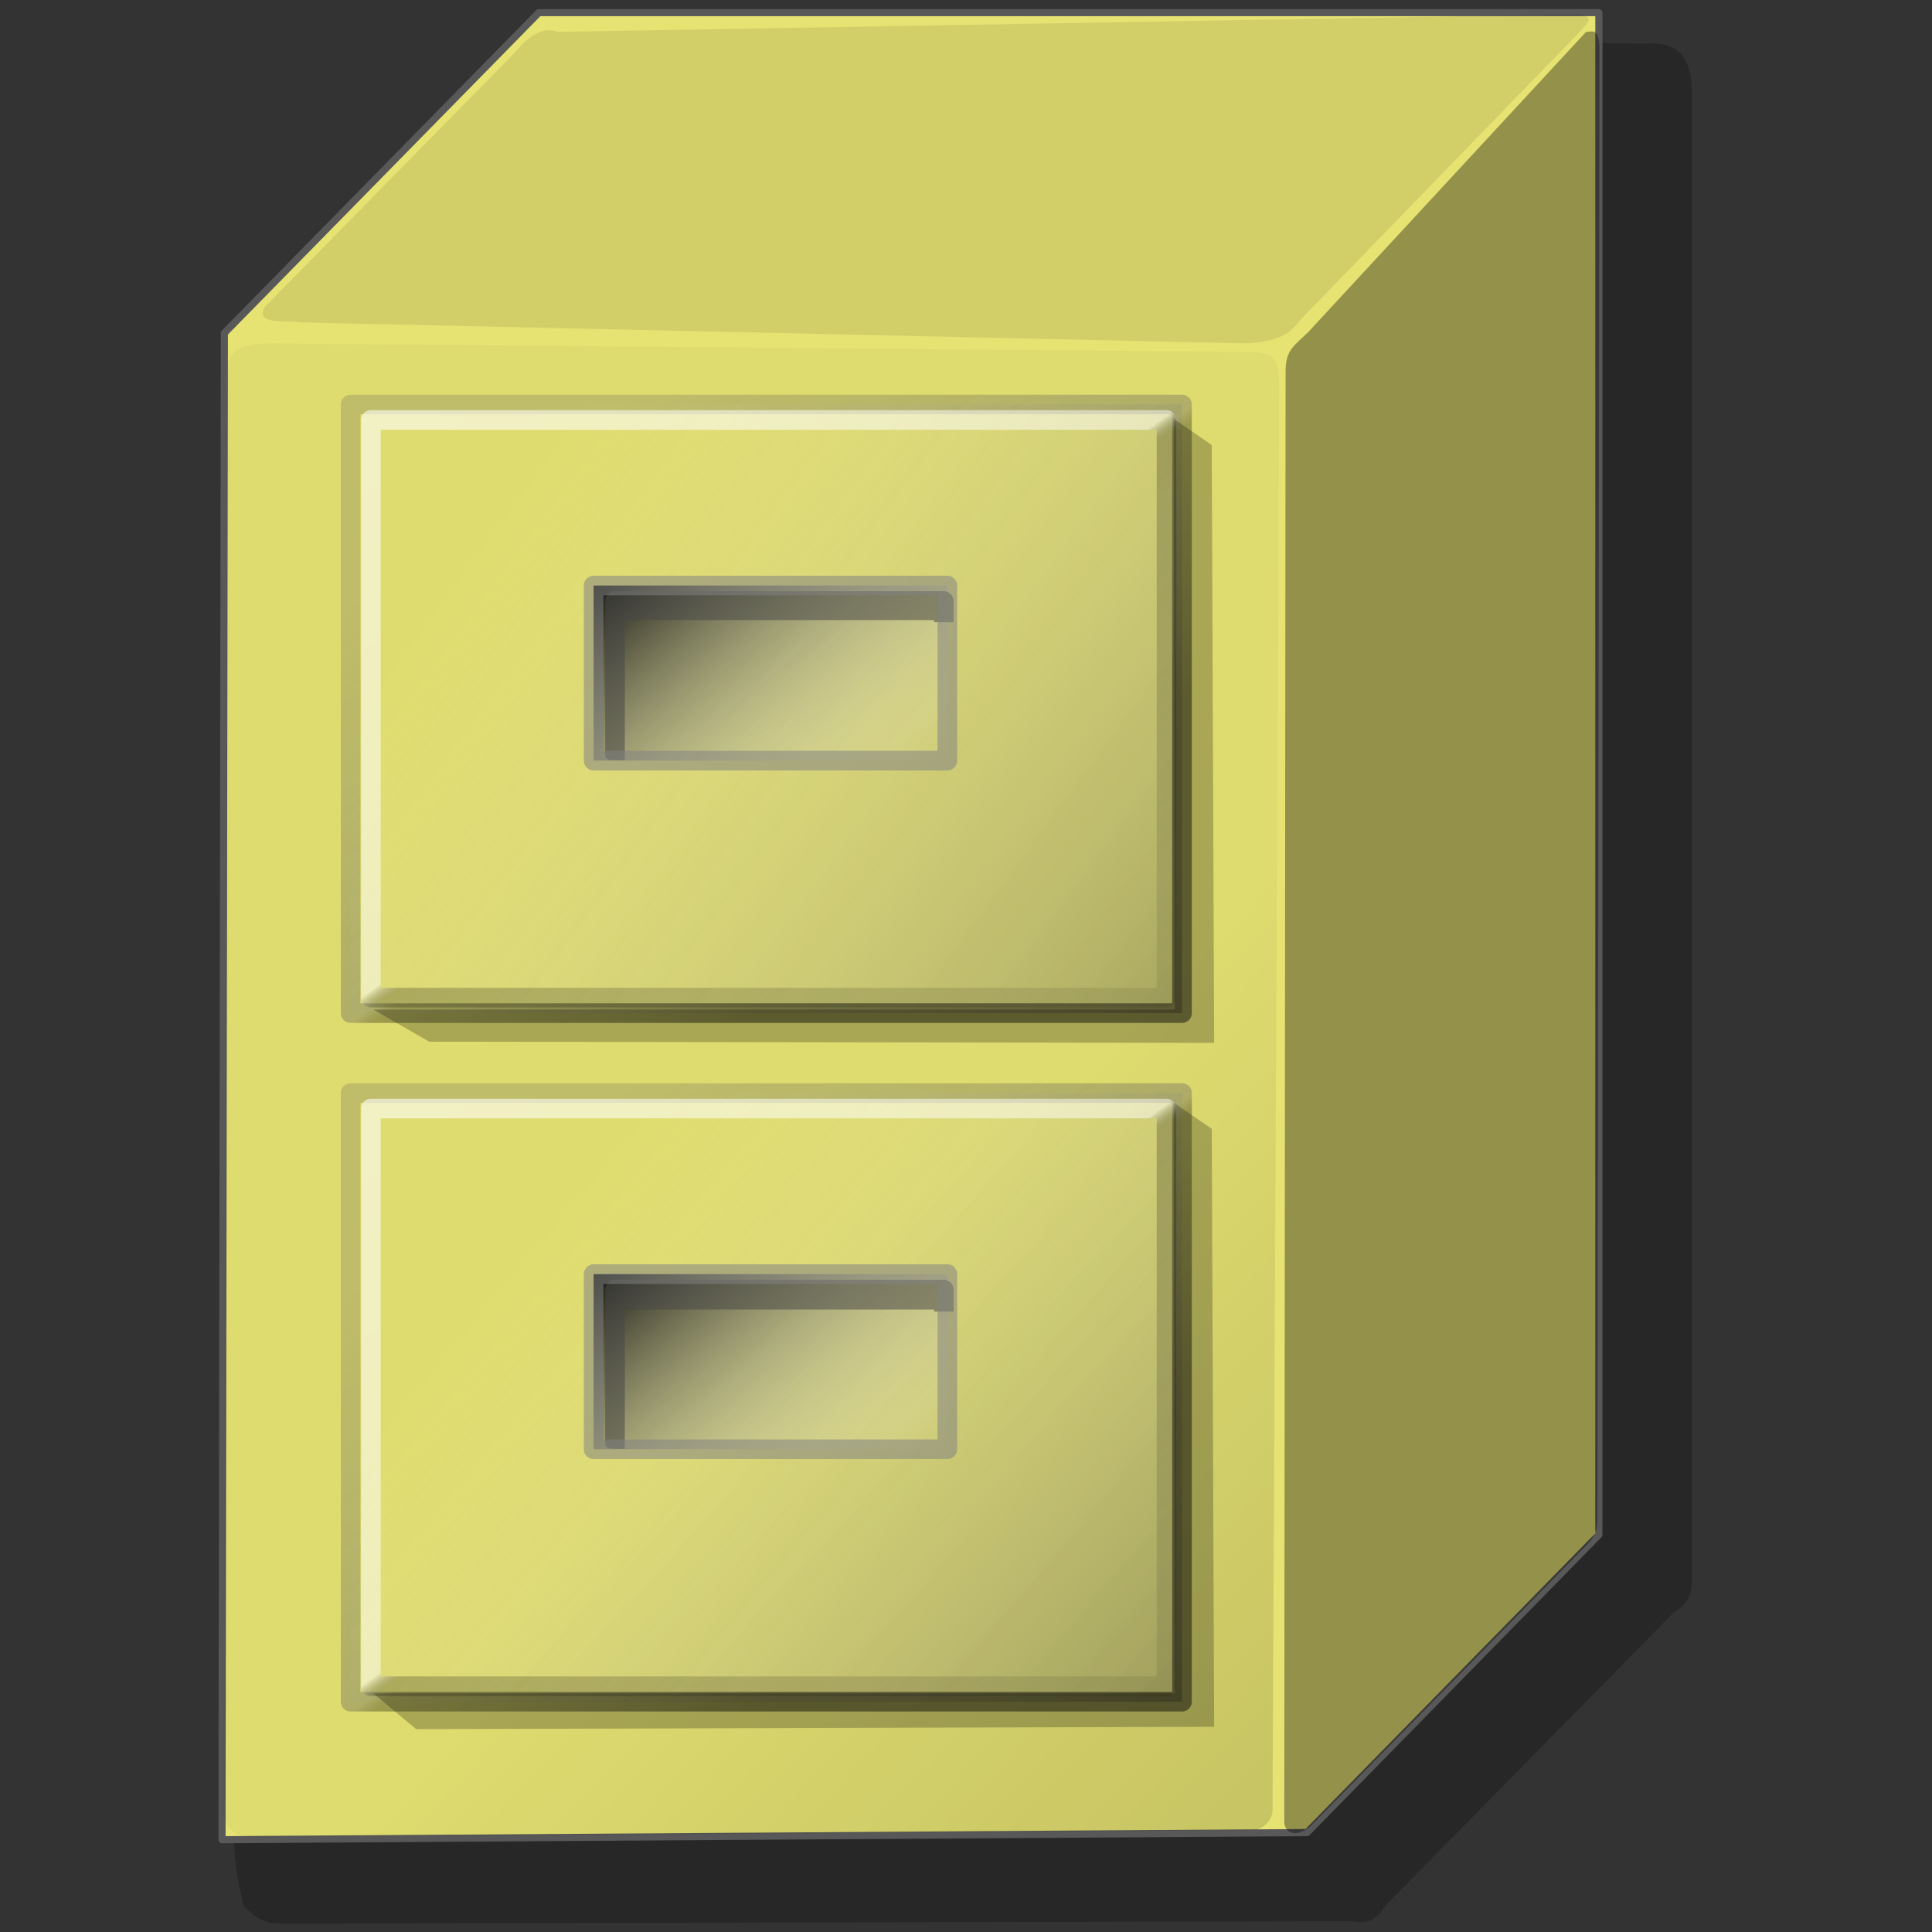 <?xml version="1.0" encoding="UTF-8" standalone="no"?>
<!-- Created with Inkscape (http://www.inkscape.org/) -->

<svg
   width="256mm"
   height="256mm"
   viewBox="0 0 256 256"
   version="1.1"
   id="svg1"
   inkscape:version="1.3.2 (091e20ef0f, 2023-11-25)"
   xml:space="preserve"
   sodipodi:docname="winefile.svg"
   xmlns:inkscape="http://www.inkscape.org/namespaces/inkscape"
   xmlns:sodipodi="http://sodipodi.sourceforge.net/DTD/sodipodi-0.dtd"
   xmlns:xlink="http://www.w3.org/1999/xlink"
   xmlns="http://www.w3.org/2000/svg"
   xmlns:svg="http://www.w3.org/2000/svg"
   xmlns:rdf="http://www.w3.org/1999/02/22-rdf-syntax-ns#"
   xmlns:cc="http://creativecommons.org/ns#"
   xmlns:dc="http://purl.org/dc/elements/1.1/"><rect x="0" y="0" width="256" height="256" fill="#333333" stroke="none"/><defs
     id="defs1"><linearGradient
       id="linearGradient30"
       inkscape:collect="always"><stop
         style="stop-color:#000000;stop-opacity:0.031;"
         offset="0"
         id="stop30" /><stop
         style="stop-color:#000000;stop-opacity:0.187;"
         offset="1"
         id="stop31" /></linearGradient><linearGradient
       id="linearGradient21"
       inkscape:collect="always"><stop
         style="stop-color:#ffffff;stop-opacity:0;"
         offset="0"
         id="stop21" /><stop
         style="stop-color:#000000;stop-opacity:0.467;"
         offset="1"
         id="stop22" /></linearGradient><linearGradient
       id="linearGradient19"
       inkscape:collect="always"><stop
         style="stop-color:#000000;stop-opacity:1;"
         offset="0"
         id="stop19" /><stop
         style="stop-color:#ffffff;stop-opacity:0;"
         offset="1"
         id="stop20" /></linearGradient><linearGradient
       id="linearGradient9"
       inkscape:collect="always"><stop
         style="stop-color:#ffffff;stop-opacity:0.594;"
         offset="0"
         id="stop10" /><stop
         style="stop-color:#ffffff;stop-opacity:0.498;"
         offset="0.5"
         id="stop12" /><stop
         style="stop-color:#000000;stop-opacity:0.225;"
         offset="0.518"
         id="stop13" /><stop
         style="stop-color:#000000;stop-opacity:0.079;"
         offset="1"
         id="stop11" /></linearGradient><linearGradient
       id="linearGradient6"
       inkscape:collect="always"><stop
         style="stop-color:#575757;stop-opacity:0.237;"
         offset="0"
         id="stop6" /><stop
         style="stop-color:#585858;stop-opacity:0.346;"
         offset="0.591"
         id="stop8" /><stop
         style="stop-color:#000000;stop-opacity:0.3;"
         offset="0.613"
         id="stop9" /><stop
         style="stop-color:#030303;stop-opacity:0.462;"
         offset="1"
         id="stop7" /></linearGradient><linearGradient
       inkscape:collect="always"
       xlink:href="#linearGradient6"
       id="linearGradient7"
       x1="58.93"
       y1="71.366"
       x2="96.657"
       y2="122.789"
       gradientUnits="userSpaceOnUse" /><linearGradient
       inkscape:collect="always"
       xlink:href="#linearGradient9"
       id="linearGradient11"
       x1="54.492"
       y1="57.931"
       x2="112.819"
       y2="138.646"
       gradientUnits="userSpaceOnUse" /><linearGradient
       inkscape:collect="always"
       xlink:href="#linearGradient19"
       id="linearGradient20"
       x1="76.573"
       y1="73.833"
       x2="103.567"
       y2="105.906"
       gradientUnits="userSpaceOnUse" /><linearGradient
       inkscape:collect="always"
       xlink:href="#linearGradient21"
       id="linearGradient22"
       x1="58.564"
       y1="79.54"
       x2="160.844"
       y2="154.946"
       gradientUnits="userSpaceOnUse" /><linearGradient
       inkscape:collect="always"
       xlink:href="#linearGradient21"
       id="linearGradient26"
       gradientUnits="userSpaceOnUse"
       x1="67.384"
       y1="76.6"
       x2="160.844"
       y2="154.946" /><linearGradient
       inkscape:collect="always"
       xlink:href="#linearGradient6"
       id="linearGradient27"
       gradientUnits="userSpaceOnUse"
       x1="58.93"
       y1="71.366"
       x2="96.657"
       y2="122.789" /><linearGradient
       inkscape:collect="always"
       xlink:href="#linearGradient9"
       id="linearGradient28"
       gradientUnits="userSpaceOnUse"
       x1="54.492"
       y1="57.931"
       x2="112.819"
       y2="138.646" /><linearGradient
       inkscape:collect="always"
       xlink:href="#linearGradient19"
       id="linearGradient29"
       gradientUnits="userSpaceOnUse"
       x1="76.573"
       y1="73.833"
       x2="103.567"
       y2="105.906" /><linearGradient
       inkscape:collect="always"
       xlink:href="#linearGradient30"
       id="linearGradient31"
       x1="101.242"
       y1="157.741"
       x2="184.019"
       y2="236.058"
       gradientUnits="userSpaceOnUse" /></defs><sodipodi:namedview
     id="base"
     pagecolor="#ffffff"
     bordercolor="#000000"
     borderopacity="0.3"
     inkscape:pageopacity="0.0"
     inkscape:pageshadow="2"
     inkscape:zoom="0.98994949"
     inkscape:cx="505.07627"
     inkscape:cy="476.792"
     inkscape:document-units="mm"
     inkscape:showpageshadow="2"
     inkscape:pagecheckerboard="0"
     inkscape:deskcolor="#d1d1d1"
     inkscape:current-layer="svg1"
     showguides="true" /><g
     id="g4"
     style="display:inline"
     transform="matrix(1.181,0,0,1.181,-13.512,-10.953)"><path
       id="rect1"
       style="display:inline;fill:#000000;fill-opacity:0.241;stroke-width:1.8;stroke-linecap:round;stroke-linejoin:round;stroke-miterlimit:2.1;stroke-opacity:0.851"
       d="m 75.408,12.748 120.367,1.417 c 3.034,-0.204 5.217,0.56 5.479,4.811 V 186.02 c 0.139,3.124 -1.196,3.5 -2.154,4.307 l -32.245,32.768 c -1.035,1.794 -2.322,2.072 -3.712,1.737 l -120.241,0.267 c -2.234,-0.003 -3.027,-1.036 -4.074,-1.888 -1.183,-4.219 -1.135,-8.032 -1.135,-8.032 z"
       sodipodi:nodetypes="ccccccccccc"
       inkscape:label="shadow" /><path
       id="rect2"
       style="display:inline;fill:#e6e373;fill-opacity:1;stroke:#585858;stroke-width:0.8;stroke-linecap:round;stroke-linejoin:round;stroke-miterlimit:2.1;stroke-opacity:1"
       inkscape:label="colorhead"
       d="M 71.896,10.691 H 190.83 V 181.476 L 158.09,214.885 36.349,215.687 36.616,46.639 Z"
       sodipodi:nodetypes="ccccccc" /><path
       id="rect3"
       style="fill:#000000;fill-opacity:0.087;stroke-width:0.8;stroke-linecap:round;stroke-linejoin:round;stroke-miterlimit:2.1"
       d="m 69.075,15.308 c 1.537,-1.827 3.127,-3.13 4.914,-2.457 L 188.611,10.872 c 1.743,0.325 1.035,0.871 0.168,1.882 l -31.325,32.282 c -1.14,1.357 -1.781,2.424 -6.037,2.773 L 45.263,45.452 c -1.786,-0.253 -5.356,0.316 -4.063,-1.795 z"
       sodipodi:nodetypes="ccccccccc" /><path
       id="rect4"
       style="fill:#000000;fill-opacity:0.362;stroke-width:0.8;stroke-linecap:round;stroke-linejoin:round;stroke-miterlimit:2.1"
       d="m 158.231,46.525 31.141,-33.65 c 0.728,-0.062 1.545,-0.541 1.525,2.076 l -0.236,164.534 c -0.021,0.92 0.147,1.699 -1.169,3.1 l -30.991,31.554 c -1.83,1.547 -3.008,0.622 -2.969,-0.546 l 0.148,-162.616 c 0.011,-2.415 0.833,-2.79 2.551,-4.451 z"
       sodipodi:nodetypes="ccccccccc" /><path
       id="rect5"
       style="fill:url(#linearGradient31);stroke-width:0.8;stroke-linecap:round;stroke-linejoin:round;stroke-miterlimit:2.1"
       d="m 42.286,47.814 108.999,0.945 c 3.546,-0.062 3.439,1.272 3.685,3.024 l -0.756,160.262 c 0.077,1.256 -0.614,2.051 -1.795,2.551 l -112.448,0.85 c -2.438,0.145 -3.824,-1.756 -3.496,-3.874 l 0.472,-159.789 c -0.066,-2.759 0.491,-4.045 5.339,-3.969 z"
       sodipodi:nodetypes="ccccccccc" /><g
       id="g15"
       transform="translate(0,77.258)"><rect
         style="fill:url(#linearGradient26);fill-opacity:1;stroke:url(#linearGradient27);stroke-width:2.2;stroke-linecap:round;stroke-linejoin:round;stroke-miterlimit:2.1;stroke-dasharray:none;stroke-opacity:1"
         id="rect6"
         width="93.277"
         height="68.287"
         x="50.781"
         y="54.657" /><path
         id="path32"
         style="display:inline;fill-opacity:0.241;stroke-width:2.2;stroke-linecap:round;stroke-linejoin:round;stroke-miterlimit:2.1;stroke-opacity:0.532"
         d="m 53.32,122.014 h 89.936 l -0.134,-66.283 4.276,2.94 0.267,67.085 -89.535,0.267 z"
         sodipodi:nodetypes="ccccccc" /><rect
         style="fill:none;fill-opacity:0.023;stroke:url(#linearGradient28);stroke-width:2.2;stroke-linecap:round;stroke-linejoin:round;stroke-miterlimit:2.1;stroke-dasharray:none;stroke-opacity:1"
         id="rect9"
         width="89.268"
         height="64.813"
         x="53.053"
         y="56.394" /><g
         id="rect15"><path
           style="color:#000000;fill:url(#linearGradient29);fill-opacity:1;stroke-linecap:round;stroke-linejoin:round;stroke-miterlimit:2.1;-inkscape-stroke:none"
           d="M 78.043,74.969 H 117.732 V 94.613 H 78.043 Z"
           id="path16"
           inkscape:label="backcolor" /><path
           id="rect18"
           style="color:#000000;fill:#494949;fill-opacity:0.532;stroke-linecap:round;stroke-linejoin:round;stroke-miterlimit:2.1;-inkscape-stroke:none"
           d="m 80.447,75.606 c -0.608,2.4e-4 -1.1,0.493 -1.1,1.101 V 93.945 c 2.4e-4,0.607 0.492,0.627 1.1,0.627 h 1.093 c 0.02,-5.746 0.009,-9.886 0.009,-15.632 h 34.682 v 0.236 h 2.201 v -2.47 c 6.2e-4,-0.608 -0.492,-1.101 -1.1,-1.101 z"
           sodipodi:nodetypes="cccccccccccc" /><path
           style="color:#000000;fill:#828282;fill-opacity:0.532;stroke-linecap:round;stroke-linejoin:round;stroke-miterlimit:2.1;-inkscape-stroke:none"
           d="m 78.043,73.869 a 1.1,1.1 0 0 0 -1.1,1.1 v 19.645 a 1.1,1.1 0 0 0 1.1,1.1 h 39.689 a 1.1,1.1 0 0 0 1.1,-1.1 V 74.969 a 1.1,1.1 0 0 0 -1.1,-1.1 z m 1.1,2.199 H 116.633 V 93.514 H 79.143 Z"
           id="path17"
           inkscape:label="frame" /></g></g><g
       id="g26"><rect
         style="fill:url(#linearGradient22);fill-opacity:1;stroke:url(#linearGradient7);stroke-width:2.2;stroke-linecap:round;stroke-linejoin:round;stroke-miterlimit:2.1;stroke-dasharray:none;stroke-opacity:1"
         id="rect22"
         width="93.277"
         height="68.287"
         x="50.781"
         y="54.657" /><path
         id="rect31"
         style="display:inline;fill-opacity:0.241;stroke-width:2.2;stroke-linecap:round;stroke-linejoin:round;stroke-miterlimit:2.1;stroke-opacity:0.532"
         d="m 53.32,122.543 h 89.936 l -0.134,-66.283 4.276,2.94 0.267,67.085 -88.065,-0.134 z"
         sodipodi:nodetypes="ccccccc" /><rect
         style="fill:none;fill-opacity:0.023;stroke:url(#linearGradient11);stroke-width:2.2;stroke-linecap:round;stroke-linejoin:round;stroke-miterlimit:2.1;stroke-dasharray:none;stroke-opacity:1"
         id="rect23"
         width="89.268"
         height="64.813"
         x="53.053"
         y="56.394" /><g
         id="g25"><path
           style="color:#000000;fill:url(#linearGradient20);fill-opacity:1;stroke-linecap:round;stroke-linejoin:round;stroke-miterlimit:2.1;-inkscape-stroke:none"
           d="M 78.043,74.969 H 117.732 V 94.613 H 78.043 Z"
           id="path23"
           inkscape:label="backcolor" /><path
           id="path24"
           style="color:#000000;fill:#494949;fill-opacity:0.532;stroke-linecap:round;stroke-linejoin:round;stroke-miterlimit:2.1;-inkscape-stroke:none"
           d="m 80.447,75.606 c -0.608,2.4e-4 -1.1,0.493 -1.1,1.101 V 93.945 c 2.4e-4,0.607 0.492,0.627 1.1,0.627 h 1.093 c 0.02,-5.746 0.009,-9.98 0.009,-15.726 h 34.682 v 0.236 h 2.201 v -2.375 c 6.2e-4,-0.608 -0.492,-1.101 -1.1,-1.101 z"
           sodipodi:nodetypes="cccccccccccc" /><path
           style="color:#000000;fill:#828282;fill-opacity:0.532;stroke-linecap:round;stroke-linejoin:round;stroke-miterlimit:2.1;-inkscape-stroke:none"
           d="m 78.043,73.869 a 1.1,1.1 0 0 0 -1.1,1.1 v 19.645 a 1.1,1.1 0 0 0 1.1,1.1 h 39.689 a 1.1,1.1 0 0 0 1.1,-1.1 V 74.969 a 1.1,1.1 0 0 0 -1.1,-1.1 z m 1.1,2.199 H 116.633 V 93.514 H 79.143 Z"
           id="path25"
           inkscape:label="frame" /></g></g></g></svg>
